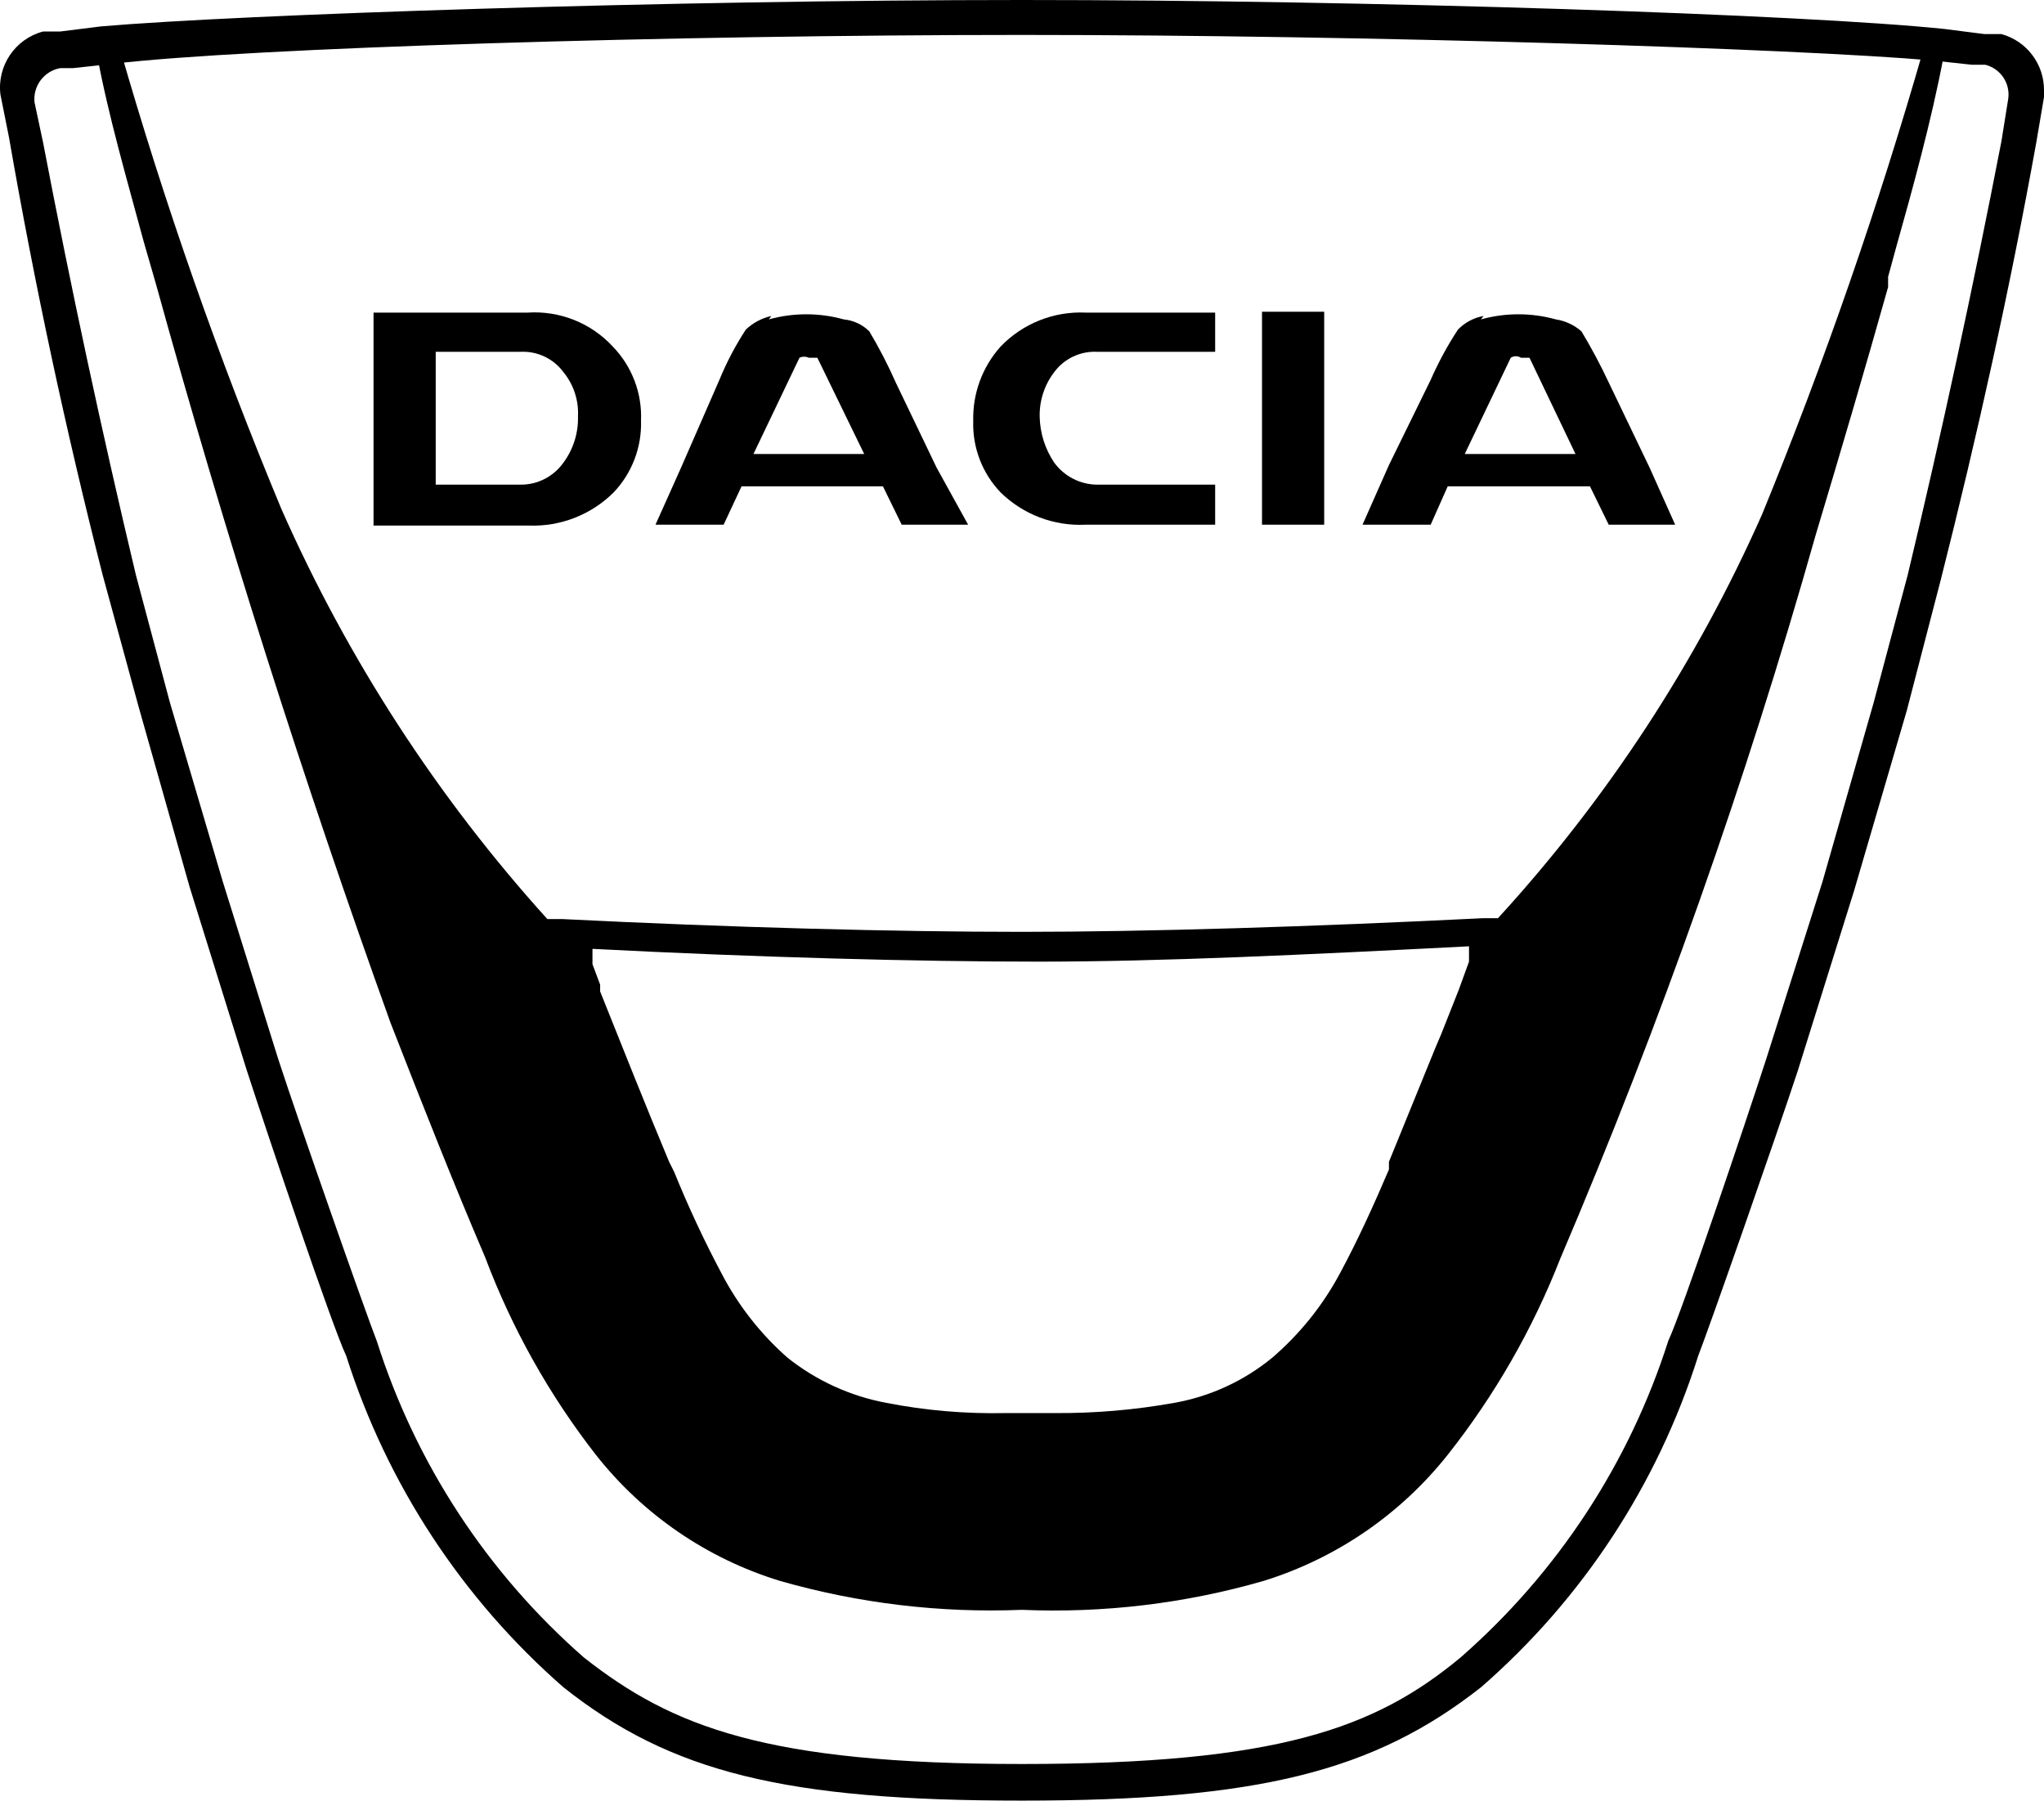 <?xml version="1.0" encoding="UTF-8"?>
<svg width="100px" height="89px" viewBox="0 0 100 89" version="1.1" xmlns="http://www.w3.org/2000/svg" xmlns:xlink="http://www.w3.org/1999/xlink">
    <title>dacia</title>
    <g id="Page-1" stroke="none" stroke-width="1" fill="none" fill-rule="evenodd">
        <g id="Artboard" transform="translate(-1941, -1256)" fill="#000000" fill-rule="nonzero">
            <g id="dacia" transform="translate(1941, 1256)">
                <path d="M4.939,1.292 L2.939,1.542 L2.105,1.542 C0.738,1.906 -0.151,3.222 0.021,4.626 L0.438,6.71 C1.688,13.906 3.216,21.046 5.022,28.131 L6.773,34.549 L9.273,43.384 L12.065,52.344 C13.107,55.553 16.233,64.846 16.941,66.347 C18.935,72.62 22.611,78.228 27.569,82.558 C32.82,86.726 38.446,88.101 49.99,88.101 C61.534,88.101 67.202,86.684 72.453,82.558 C77.42,78.236 81.098,72.626 83.08,66.347 C83.663,64.846 86.914,55.553 87.956,52.386 L90.706,43.592 L93.29,34.757 L94.957,28.339 C96.749,21.254 98.333,14.128 99.625,6.96 L100,4.751 L100,4.418 C100.008,3.135 99.153,2.007 97.916,1.667 L97.083,1.667 L95.124,1.417 C88.331,0.708 67.16,0 49.99,0 C32.82,0 11.69,0.708 4.939,1.292 Z M28.569,81.1 C23.845,76.967 20.343,71.62 18.442,65.638 C17.858,64.138 14.608,54.886 13.607,51.802 L10.899,43.134 L8.315,34.382 L6.648,28.131 C4.981,21.129 3.466,14.072 2.105,6.96 L1.688,5.001 C1.61,4.205 2.153,3.481 2.939,3.334 L3.564,3.334 L5.481,3.126 C12.149,2.334 33.07,1.709 49.99,1.709 C66.91,1.709 87.872,2.375 94.54,2.959 L96.458,3.167 L97.124,3.167 C97.871,3.352 98.358,4.072 98.25,4.834 L97.916,6.918 C96.527,14.086 94.999,21.157 93.332,28.131 L91.665,34.382 L89.164,43.134 L86.414,51.802 C85.414,54.886 82.246,64.305 81.621,65.597 C79.709,71.595 76.193,76.956 71.452,81.1 C67.285,84.559 62.534,86.309 49.99,86.309 C37.446,86.309 32.861,84.475 28.569,81.1 Z" id="Shape"></path>
                <path d="M94.124,2.334 C91.904,10.086 89.26,17.71 86.205,25.172 C82.996,32.412 78.633,39.084 73.286,44.926 L72.536,44.926 C64.201,45.343 56.158,45.593 49.99,45.593 C43.822,45.593 35.82,45.384 27.485,44.967 L26.777,44.967 C21.403,39.021 17.013,32.253 13.774,24.922 C10.704,17.551 8.06,10.009 5.856,2.334 L4.731,2.584 C5.272,5.584 6.273,9.002 7.023,11.794 L7.648,13.961 C11.01,26.13 14.83,38.16 19.109,50.052 C20.734,54.219 22.234,58.012 23.734,61.512 C25.042,64.99 26.869,68.25 29.152,71.181 C31.454,74.107 34.595,76.259 38.154,77.349 C41.999,78.449 45.994,78.928 49.99,78.766 C53.986,78.937 57.983,78.458 61.825,77.349 C65.378,76.245 68.515,74.095 70.827,71.181 C73.124,68.275 74.978,65.045 76.328,61.596 C81.243,50.065 85.419,38.233 88.831,26.172 C90.081,22.004 91.248,18.045 92.373,14.045 L92.373,13.544 L92.748,12.169 C93.582,9.21 94.499,5.876 95.082,2.792 L95.082,2.292 L94.124,2.334 Z M71.869,46.301 L71.869,46.718 L71.869,47.051 L71.369,48.426 L70.494,50.635 L70.244,51.219 L67.952,56.845 L67.952,57.22 C67.243,58.887 66.451,60.637 65.576,62.263 C64.735,63.848 63.604,65.261 62.242,66.43 C60.861,67.565 59.21,68.326 57.45,68.639 C55.524,68.984 53.571,69.152 51.615,69.139 L49.198,69.139 C47.241,69.181 45.285,69.014 43.363,68.639 C41.596,68.309 39.936,67.55 38.529,66.43 C37.195,65.256 36.093,63.842 35.278,62.263 C34.431,60.664 33.665,59.022 32.986,57.345 L32.736,56.845 C31.569,54.053 30.444,51.219 29.361,48.51 L29.361,48.176 L28.986,47.176 L28.986,46.843 L28.986,46.426 C37.07,46.843 44.822,47.051 50.823,47.051 C56.824,47.051 63.743,46.718 71.869,46.301 Z" id="Shape"></path>
                <path d="M72.578,15.461 C72.101,15.546 71.663,15.78 71.327,16.128 C70.815,16.909 70.369,17.732 69.994,18.587 L67.952,22.755 L66.66,25.672 L69.994,25.672 L70.827,23.796 L77.787,23.796 L78.704,25.672 L81.955,25.672 L80.704,22.88 L78.704,18.712 C78.303,17.856 77.858,17.021 77.37,16.212 C77.018,15.902 76.584,15.699 76.12,15.628 C74.92,15.294 73.652,15.294 72.453,15.628 L72.578,15.461 Z M73.911,17.504 C74.063,17.405 74.259,17.405 74.411,17.504 C74.703,17.504 74.786,17.504 74.828,17.504 L77.079,22.213 L71.661,22.213 L73.911,17.504 Z" id="Shape"></path>
                <path d="M37.737,15.461 C37.267,15.565 36.835,15.796 36.487,16.128 C35.98,16.905 35.547,17.729 35.195,18.587 L33.32,22.88 L32.069,25.672 L35.403,25.672 L36.279,23.796 L43.197,23.796 L44.114,25.672 L47.364,25.672 L45.822,22.88 L43.822,18.712 C43.442,17.853 43.011,17.018 42.53,16.212 C42.193,15.878 41.751,15.672 41.28,15.628 C40.08,15.294 38.812,15.294 37.612,15.628 L37.737,15.461 Z M39.113,17.504 C39.258,17.436 39.426,17.436 39.571,17.504 C39.863,17.504 39.988,17.504 39.988,17.504 L42.28,22.213 L36.862,22.213 L39.113,17.504 Z" id="Shape"></path>
                <polygon id="Path" points="61.742 25.672 64.784 25.672 64.784 15.253 61.742 15.253"></polygon>
                <path d="M53.115,15.295 C51.551,15.222 50.031,15.83 48.948,16.962 C48.059,17.957 47.582,19.253 47.614,20.587 C47.57,21.886 48.051,23.148 48.948,24.088 C50.054,25.176 51.566,25.751 53.115,25.672 L59.45,25.672 L59.45,23.713 L53.657,23.713 C52.831,23.7 52.059,23.299 51.573,22.63 C51.125,21.963 50.879,21.182 50.865,20.379 C50.849,19.597 51.099,18.834 51.573,18.212 C52.058,17.553 52.839,17.178 53.657,17.212 L59.45,17.212 L59.45,15.295 L53.115,15.295 Z" id="Path"></path>
                <path d="M18.275,15.295 L18.275,25.714 L25.86,25.714 C27.415,25.776 28.925,25.187 30.027,24.088 C30.92,23.145 31.4,21.885 31.361,20.587 C31.419,19.242 30.921,17.931 29.986,16.962 C28.919,15.805 27.388,15.193 25.818,15.295 L18.275,15.295 Z M21.317,17.212 L25.485,17.212 C26.303,17.178 27.084,17.553 27.569,18.212 C28.066,18.821 28.318,19.594 28.277,20.379 C28.298,21.187 28.049,21.979 27.569,22.63 C27.092,23.309 26.315,23.714 25.485,23.713 L21.317,23.713 L21.317,17.212 Z" id="Shape"></path>
            </g>
        </g>
    </g>
</svg>
